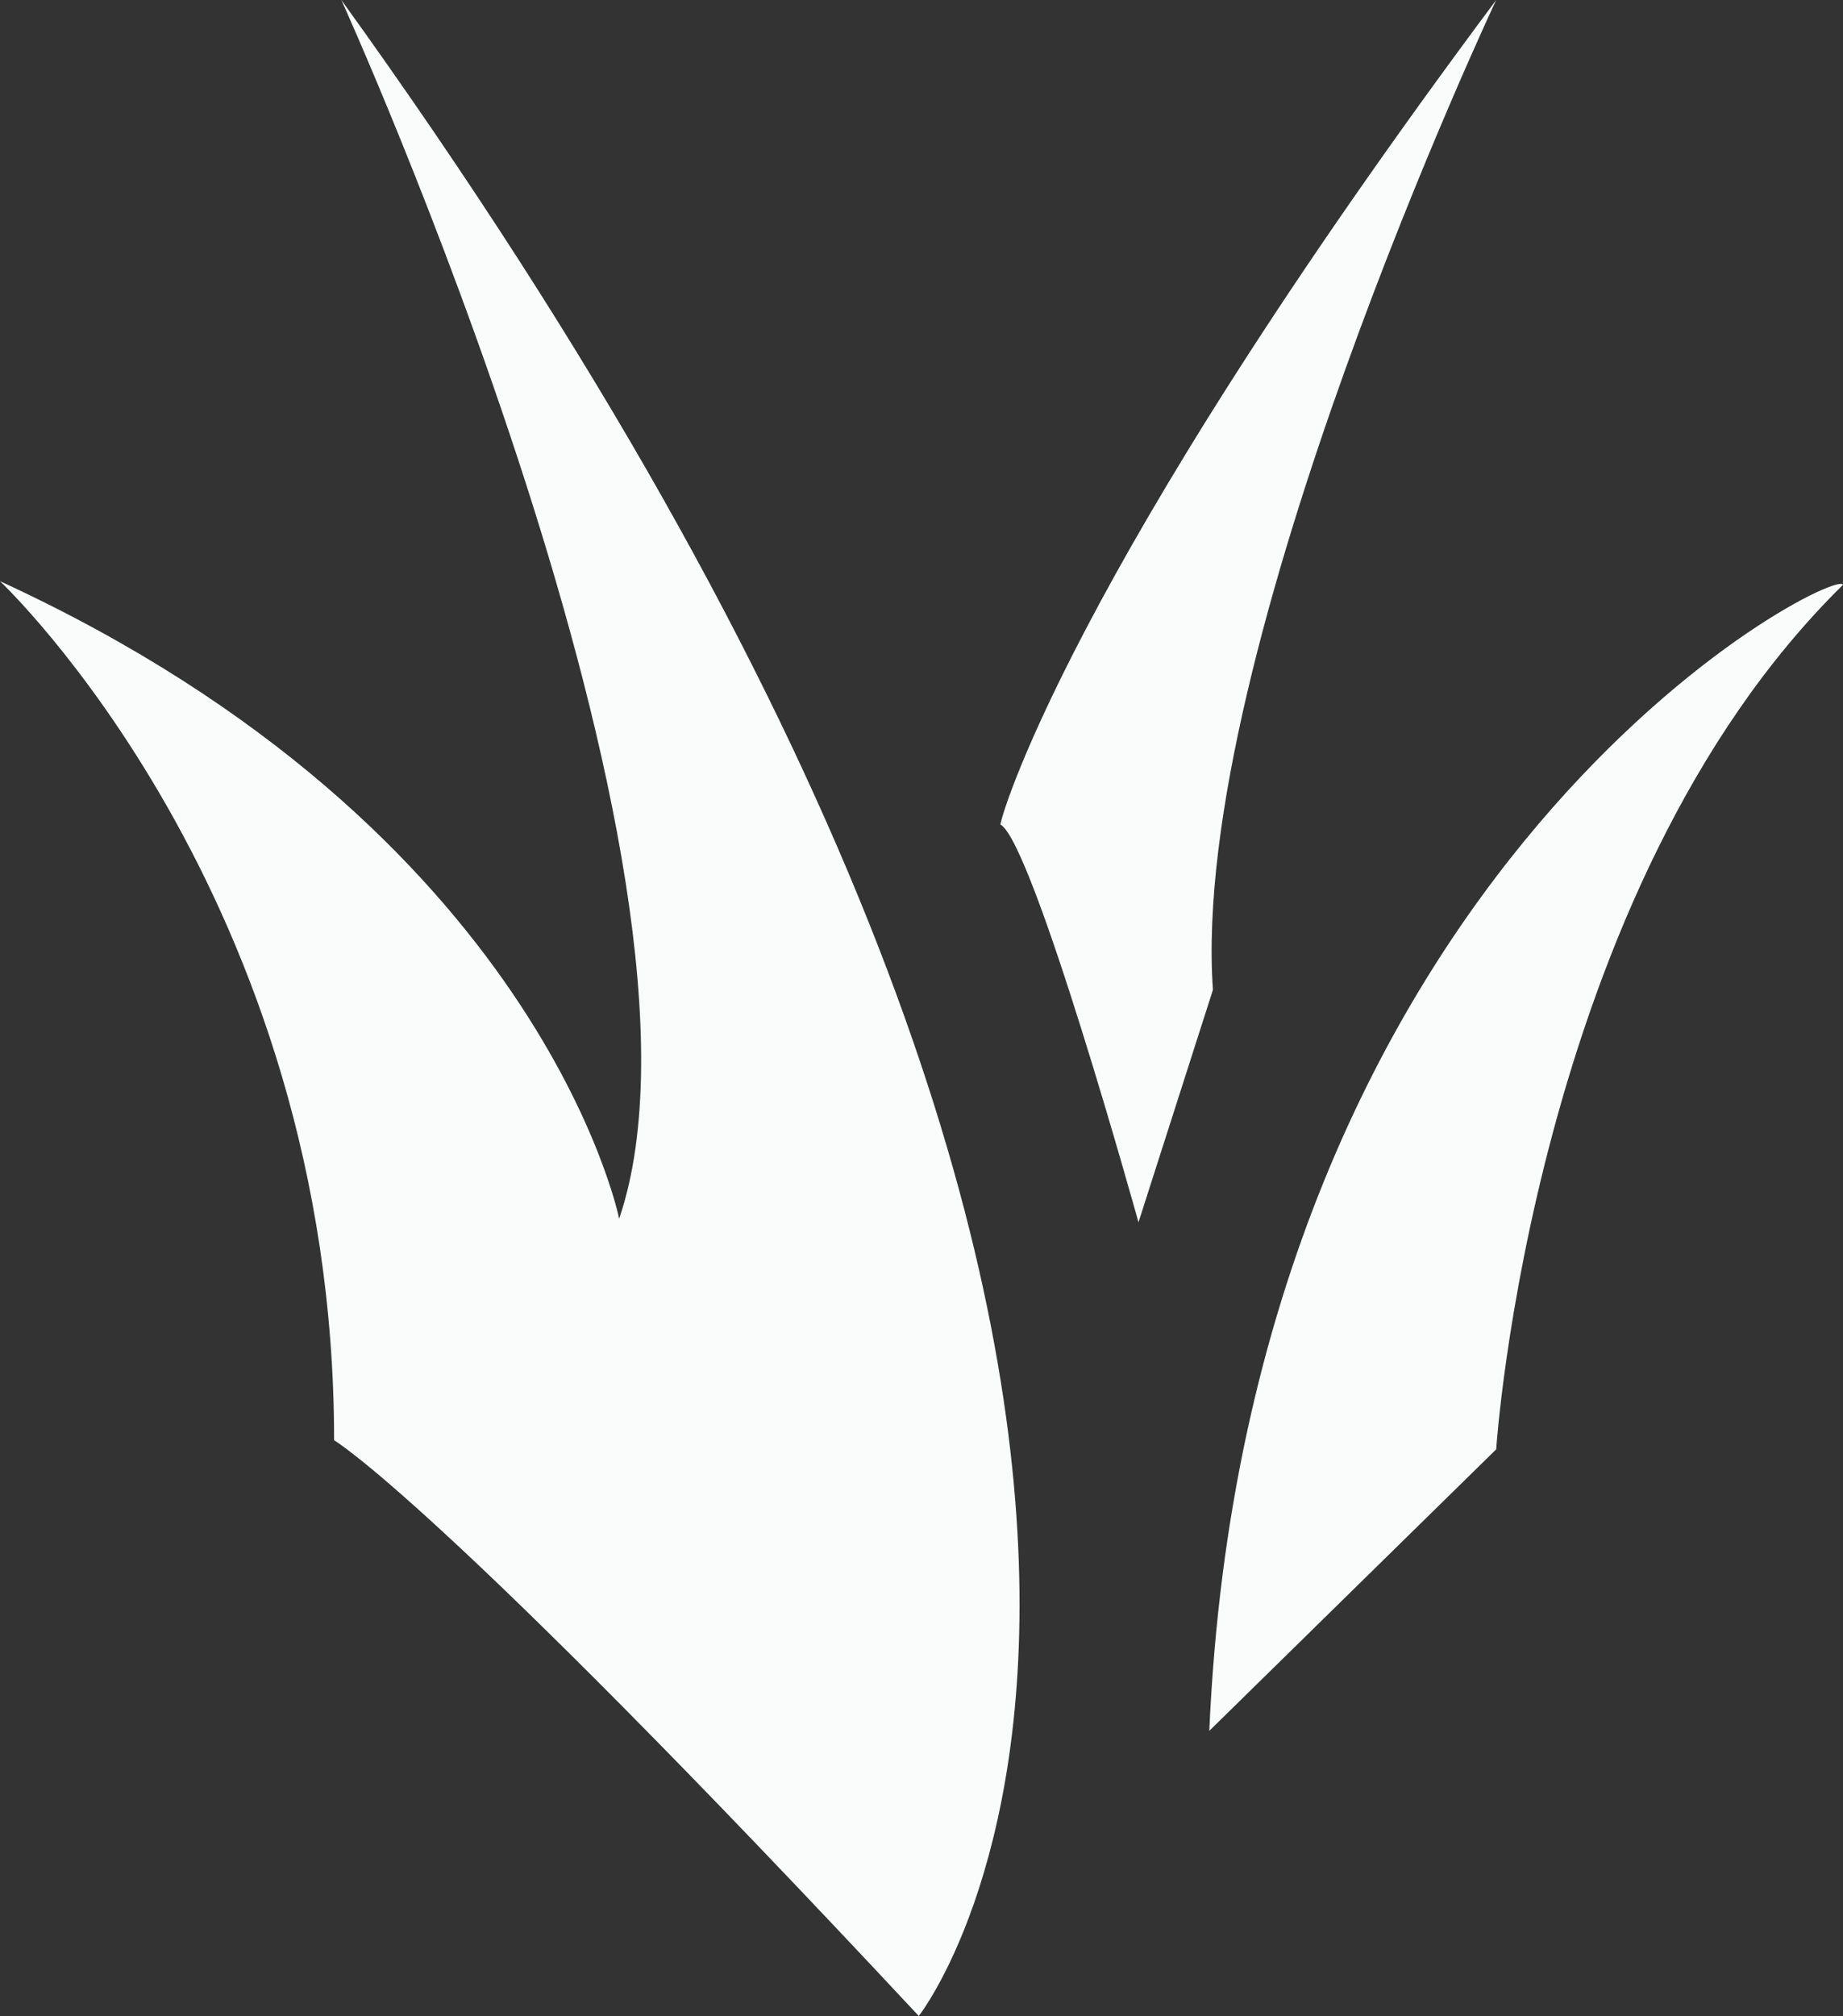 <?xml version="1.0" encoding="utf-8"?>
<!-- Generator: Adobe Illustrator 19.0.0, SVG Export Plug-In . SVG Version: 6.00 Build 0)  -->
<svg version="1.1" id="Camada_1" xmlns="http://www.w3.org/2000/svg" xmlns:xlink="http://www.w3.org/1999/xlink" x="0px" y="0px"
	 viewBox="0 0 101.5 111" style="enable-background:new 0 0 101.5 111;" xml:space="preserve">
<rect x="0" y="0" width="101.5" height="111" fill="#333333" stroke="none"/>
<style type="text/css">
	.st0{fill:#FAFBFB;}
</style>
<g id="XMLID_27_">
	<path id="XMLID_30_" class="st0" d="M50.6,111c0,0,25.2-31.9-31.8-111c0,0,21.8,48,15.3,67.1c0,0-4.3-21.4-34.1-35.1
		c0,0,18.4,17.3,18.4,47.3C18.4,79.3,24.1,82.6,50.6,111z"/>
	<path id="XMLID_29_" class="st0" d="M82.4,0c0,0-16.9,35.9-15.6,54.5l-4.1,12.8c0,0-5.8-20.9-7.6-21.9C55,45.4,58.6,31.9,82.4,0z"
		/>
	<path id="XMLID_28_" class="st0" d="M66.6,95.3l15.8-15.5c0,0,2-30.8,19.1-47.6C101.2,31.1,68.7,47.4,66.6,95.3z"/>
</g>
</svg>
